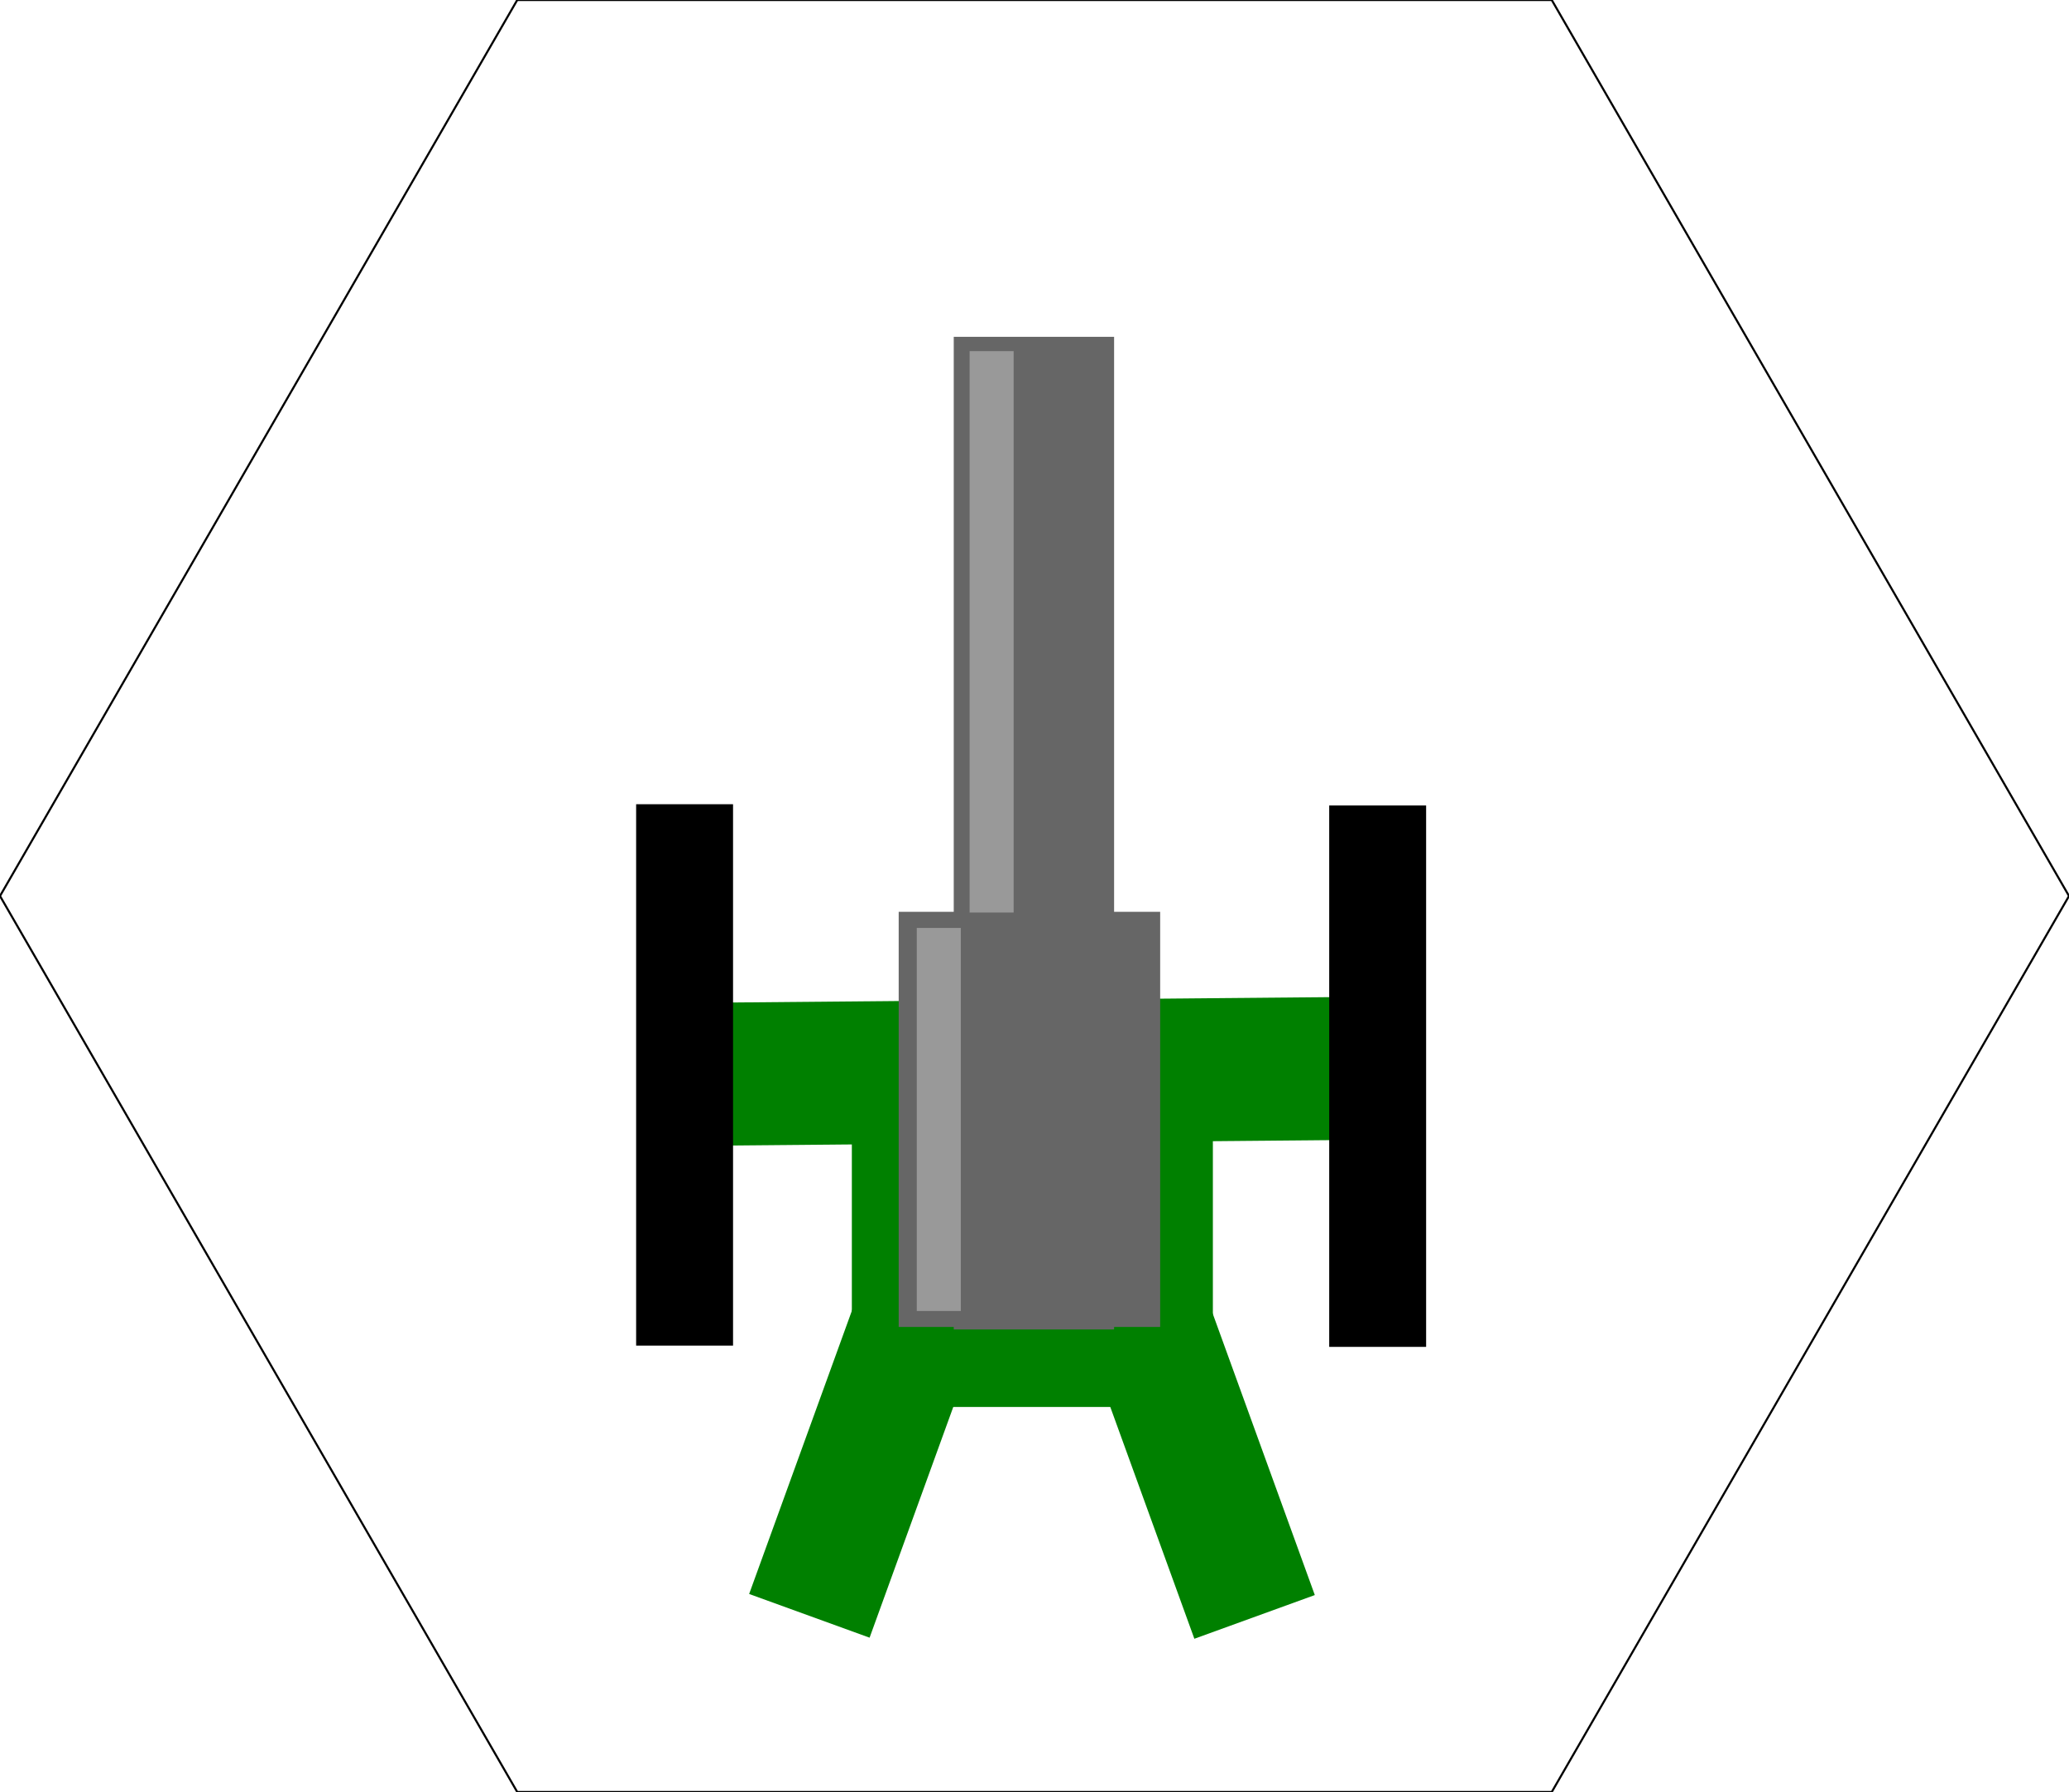<?xml version="1.0" encoding="UTF-8" standalone="no"?>
<svg
   width="100mm"
   height="86.6mm"
   viewBox="0 0 100 86.6"
   version="1.1"
   id="svg6"
   sodipodi:docname="medium-artillery2.svg"
   inkscape:version="1.2.2 (732a01da63, 2022-12-09)"
   xml:space="preserve"
   inkscape:export-filename="medium-artillery2plain.svg"
   inkscape:export-xdpi="96"
   inkscape:export-ydpi="96"
   xmlns:inkscape="http://www.inkscape.org/namespaces/inkscape"
   xmlns:sodipodi="http://sodipodi.sourceforge.net/DTD/sodipodi-0.dtd"
   xmlns="http://www.w3.org/2000/svg"
   xmlns:svg="http://www.w3.org/2000/svg"><defs
     id="defs10" /><sodipodi:namedview
     id="namedview8"
     pagecolor="#ffffff"
     bordercolor="#666666"
     borderopacity="1.0"
     inkscape:showpageshadow="2"
     inkscape:pageopacity="0.0"
     inkscape:pagecheckerboard="0"
     inkscape:deskcolor="#d1d1d1"
     inkscape:document-units="mm"
     showgrid="false"
     inkscape:zoom="2.4869612"
     inkscape:cx="186.77413"
     inkscape:cy="163.65354"
     inkscape:window-width="1920"
     inkscape:window-height="1017"
     inkscape:window-x="-8"
     inkscape:window-y="-8"
     inkscape:window-maximized="1"
     inkscape:current-layer="svg6" /><g
     id="g4"><polygon
       points="25,0 75,0 100,43.3 75,86.6 25,86.6 0,43.3"
       style="fill:none;stroke:#000000;stroke-width:0.1"
       id="polygon2" /></g><rect
     style="fill:#008000;stroke:none;stroke-width:0.105"
     id="rect16767-9"
     width="17.449"
     height="14.49"
     x="41.172"
     y="53.503" /><rect
     style="fill:#008000;stroke:none;stroke-width:0.084"
     id="rect16767-5-4"
     width="6.193"
     height="26.163"
     x="27.261"
     y="67.976"
     transform="matrix(0.94,-0.341,0.341,0.94,0,0)" /><rect
     style="fill:#008000;stroke:none;stroke-width:0.084"
     id="rect16767-5-4-5"
     width="6.193"
     height="26.163"
     x="-66.503"
     y="33.906"
     transform="matrix(-0.94,-0.341,-0.341,0.94,0,0)" /><rect
     style="fill:#008000;stroke:none;stroke-width:0.1"
     id="rect16767-5-0-6"
     width="6.91"
     height="32.992"
     x="48.763"
     y="-67.414"
     transform="matrix(0.005,1,-1,0.009,0,0)" /><rect
     style="fill:#000000;stroke:none;stroke-width:0.073"
     id="rect16767-5"
     width="4.684"
     height="26.163"
     x="64.244"
     y="38.926" /><rect
     style="fill:#000000;stroke:none;stroke-width:0.073"
     id="rect16767-5-0"
     width="4.684"
     height="26.163"
     x="30.746"
     y="38.865" /><rect
     style="fill:#666666;stroke:none;stroke-width:0.127"
     id="rect16767"
     width="7.75"
     height="47.971"
     x="46.097"
     y="16.277" /><rect
     style="fill:#666666;stroke:none;stroke-width:0.105"
     id="rect16767-52"
     width="12.638"
     height="20.062"
     x="43.436"
     y="44.064" /><rect
     style="fill:#999999;stroke-width:0.047"
     id="rect13234"
     width="2.128"
     height="27.129"
     x="46.864"
     y="16.969" /><rect
     style="fill:#999999;stroke-width:0.039"
     id="rect13234-8"
     width="2.128"
     height="18.512"
     x="44.311"
     y="44.843" /></svg>
